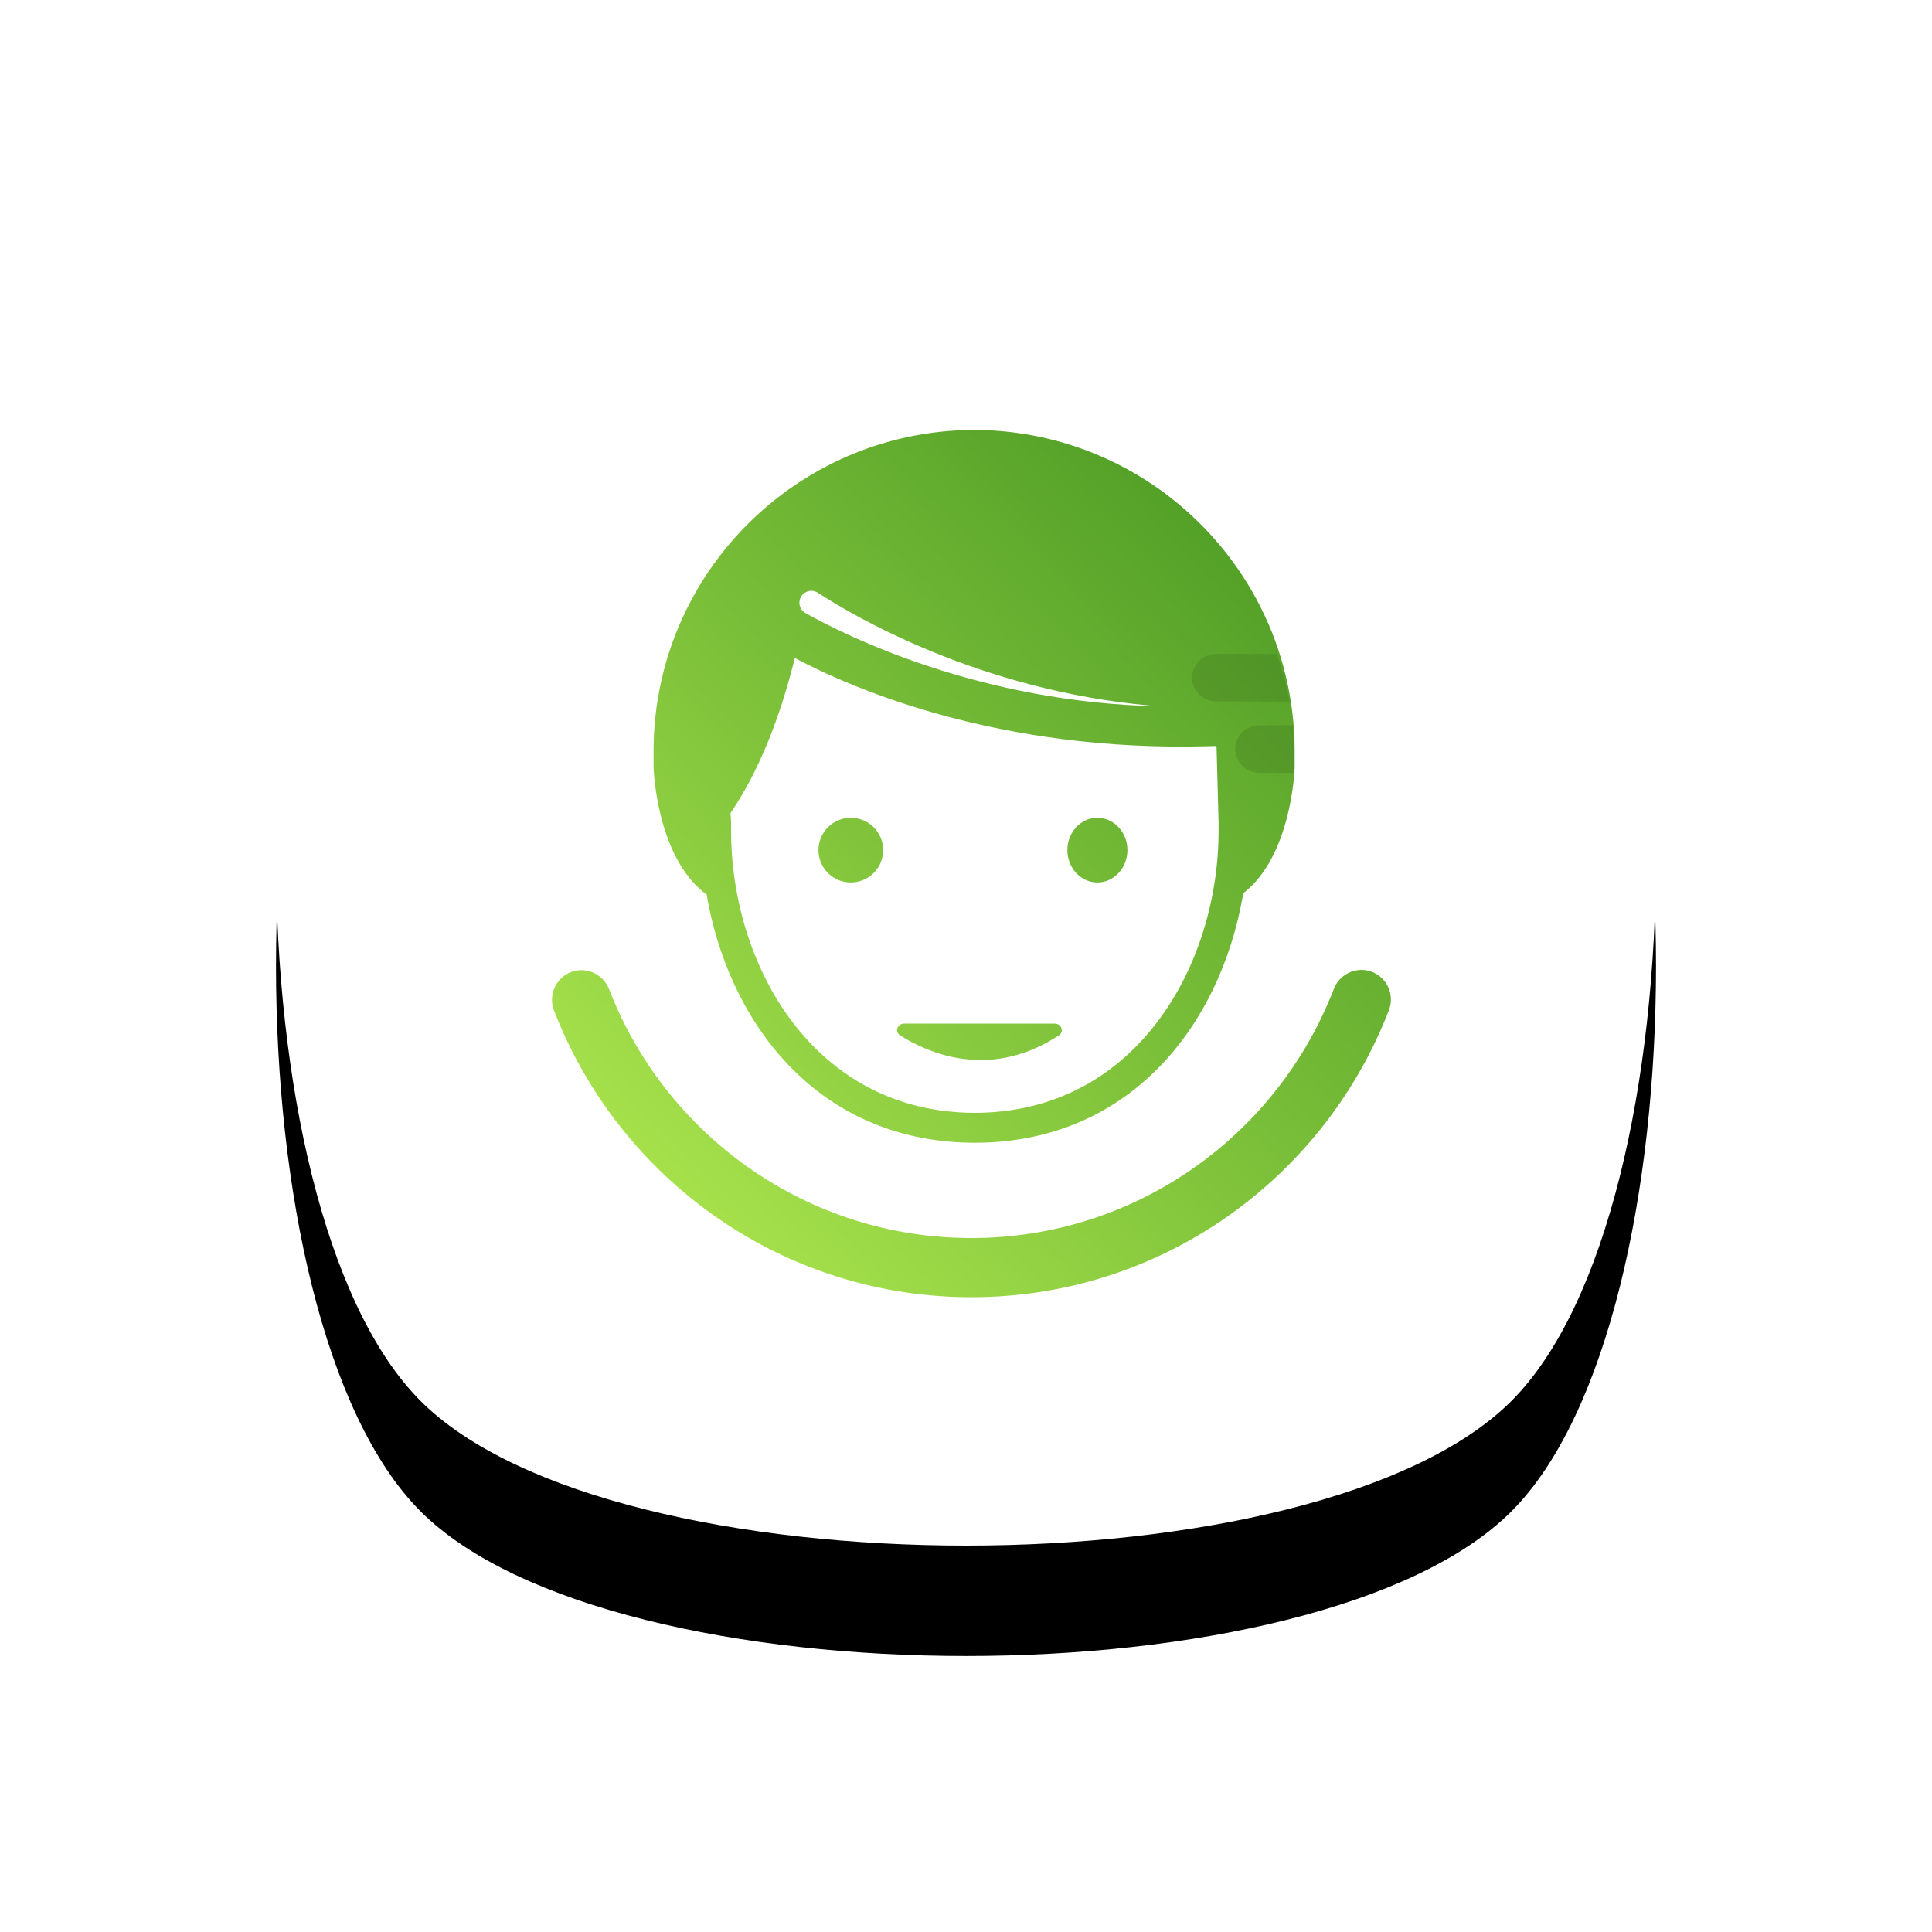 <?xml version="1.0" encoding="UTF-8"?>
<svg width="140px" height="140px" viewBox="0 0 140 140" version="1.1" xmlns="http://www.w3.org/2000/svg" xmlns:xlink="http://www.w3.org/1999/xlink"><defs><path d="M89.521,89.521 C75.548,103.493 24.452,103.493 10.479,89.521 C-3.493,75.548 -3.493,24.452 10.479,10.479 C24.452,-3.493 75.548,-3.493 89.521,10.479 C103.493,24.452 103.493,75.548 89.521,89.521" id="male-path-1"></path><filter x="-34.0%" y="-26.0%" width="168.0%" height="168.0%" filterUnits="objectBoundingBox" id="male-filter-2"><feOffset dx="0" dy="8" in="SourceAlpha" result="shadowOffsetOuter1"></feOffset><feGaussianBlur stdDeviation="10" in="shadowOffsetOuter1" result="shadowBlurOuter1"></feGaussianBlur><feColorMatrix values="0 0 0 0 0.137   0 0 0 0 0.043   0 0 0 0 0.286  0 0 0 0.1 0" type="matrix" in="shadowBlurOuter1"></feColorMatrix></filter><linearGradient x1="3.216%" y1="100%" x2="96.784%" y2="0%" id="male-linearGradient-3"><stop stop-color="#B4EC51" offset="0%"></stop><stop stop-color="#429321" offset="100%"></stop></linearGradient></defs><g id="male-Page-1" stroke="none" stroke-width="1" fill="none" fill-rule="evenodd"><g id="male-hoory-m" transform="translate(20, 12)"><g id="male-Fill-2-Copy"><use fill="black" fill-opacity="1" filter="url(#male-filter-2)" xlink:href="#male-path-1"></use><use fill="#FFFFFF" fill-rule="evenodd" xlink:href="#male-path-1"></use></g><path d="M78.663,58.282 L78.829,58.288 C79.216,58.319 79.602,58.458 79.943,58.718 L79.943,58.718 L80.072,58.824 C80.731,59.413 80.971,60.357 80.649,61.192 L80.649,61.192 L80.493,61.588 C75.703,73.551 64.035,82 50.392,82 L50.392,82 L49.943,81.997 C36.351,81.812 24.786,73.241 20.142,61.213 L20.142,61.213 L20.08,61.027 C20.027,60.84 20.001,60.648 20,60.459 L20,60.459 L20,60.438 L20.008,60.26 C20.06,59.671 20.356,59.112 20.847,58.737 L20.847,58.737 L20.976,58.646 C22.107,57.905 23.642,58.403 24.141,59.694 L24.141,59.694 L24.29,60.069 C28.467,70.413 38.577,77.712 50.392,77.712 L50.392,77.712 L50.818,77.709 C62.598,77.533 72.62,70.102 76.649,59.676 C76.989,58.794 77.814,58.282 78.663,58.282 L78.663,58.282 Z M50.589,19.154 C55.76,19.171 60.534,20.87 64.392,23.733 L64.392,23.733 L64.713,23.976 C70.249,28.233 73.817,34.917 73.817,42.435 L73.817,42.435 L73.816,43.608 C73.809,43.836 73.578,50.034 70.092,52.73 L70.092,52.73 L70.034,53.062 C68.359,62.332 61.871,70.783 50.665,70.808 L50.665,70.808 L50.665,70.809 L50.653,70.808 L50.653,70.808 L50.629,70.808 L50.629,70.808 L50.616,70.809 L50.616,70.807 L50.221,70.803 C39.073,70.579 32.689,61.939 31.167,52.6 L31.167,52.6 L31.183,52.71 L31.183,52.71 L31.2,52.821 L31,52.668 C27.528,49.885 27.36,43.601 27.36,43.601 L27.36,42.435 L27.364,42.002 C27.501,34.517 31.175,27.896 36.785,23.733 L36.785,23.733 L37.162,23.459 C40.952,20.763 45.584,19.171 50.589,19.154 Z M37.594,35.681 L37.456,36.229 C36.553,39.728 35.136,43.688 32.937,46.915 L32.937,46.915 L32.977,47.591 L32.977,48.203 C32.977,57.939 38.958,68.624 50.64,68.639 L50.64,68.639 L51.015,68.635 C62.451,68.395 68.304,57.835 68.304,48.203 L68.304,48.203 L68.304,47.591 L68.156,42.124 L68.147,42.089 L68.147,42.089 L68.137,42.055 L67.497,42.075 C52.408,42.489 41.873,37.946 37.594,35.681 L37.594,35.681 Z M56.409,62.172 L56.501,62.179 C56.945,62.244 57.112,62.773 56.726,63.026 L56.726,63.026 L56.445,63.206 C51.587,66.22 47.24,64.301 45.233,63.032 L45.233,63.032 L45.16,62.978 C44.836,62.692 45.05,62.172 45.538,62.172 L45.538,62.172 L56.409,62.172 Z M41.653,47.26 L41.814,47.266 C43.033,47.348 43.997,48.363 43.997,49.603 L43.997,49.603 L43.992,49.764 C43.909,50.984 42.894,51.947 41.653,51.947 L41.653,51.947 L41.493,51.942 C40.274,51.859 39.31,50.844 39.31,49.603 C39.31,48.309 40.359,47.26 41.653,47.26 L41.653,47.26 Z M59.521,47.26 L59.67,47.266 C60.803,47.348 61.697,48.363 61.697,49.603 L61.697,49.603 L61.692,49.764 C61.616,50.984 60.673,51.947 59.521,51.947 L59.521,51.947 L59.372,51.942 C58.24,51.859 57.346,50.844 57.346,49.603 C57.346,48.309 58.32,47.26 59.521,47.26 L59.521,47.26 Z M39.163,30.896 C38.804,30.722 38.365,30.82 38.112,31.141 L38.112,31.141 L38.049,31.233 C37.804,31.641 37.936,32.184 38.364,32.423 C41.223,34.029 50.949,38.909 63.932,39.178 L63.932,39.178 L63.37,39.131 C50.878,38.011 41.708,32.549 39.259,30.95 L39.259,30.95 Z" id="male-Combined-Shape" fill="url(#male-linearGradient-3)"></path><path d="M72.518,35.388 L68.143,35.388 C67.17,35.388 66.382,36.16 66.382,37.111 C66.382,38.062 67.17,38.834 68.143,38.834 L73.435,38.834 C73.22,37.651 72.907,36.503 72.518,35.388" id="male-Fill-16" fill="#000000" opacity="0.098"></path><path d="M69.508,42.279 C69.508,43.23 70.296,44.001 71.269,44.001 L73.811,44.001 L73.811,42.979 C73.811,42.16 73.759,41.353 73.675,40.556 L71.269,40.556 C70.296,40.556 69.508,41.327 69.508,42.279" id="male-Fill-18" fill="#000000" opacity="0.098"></path></g></g></svg>